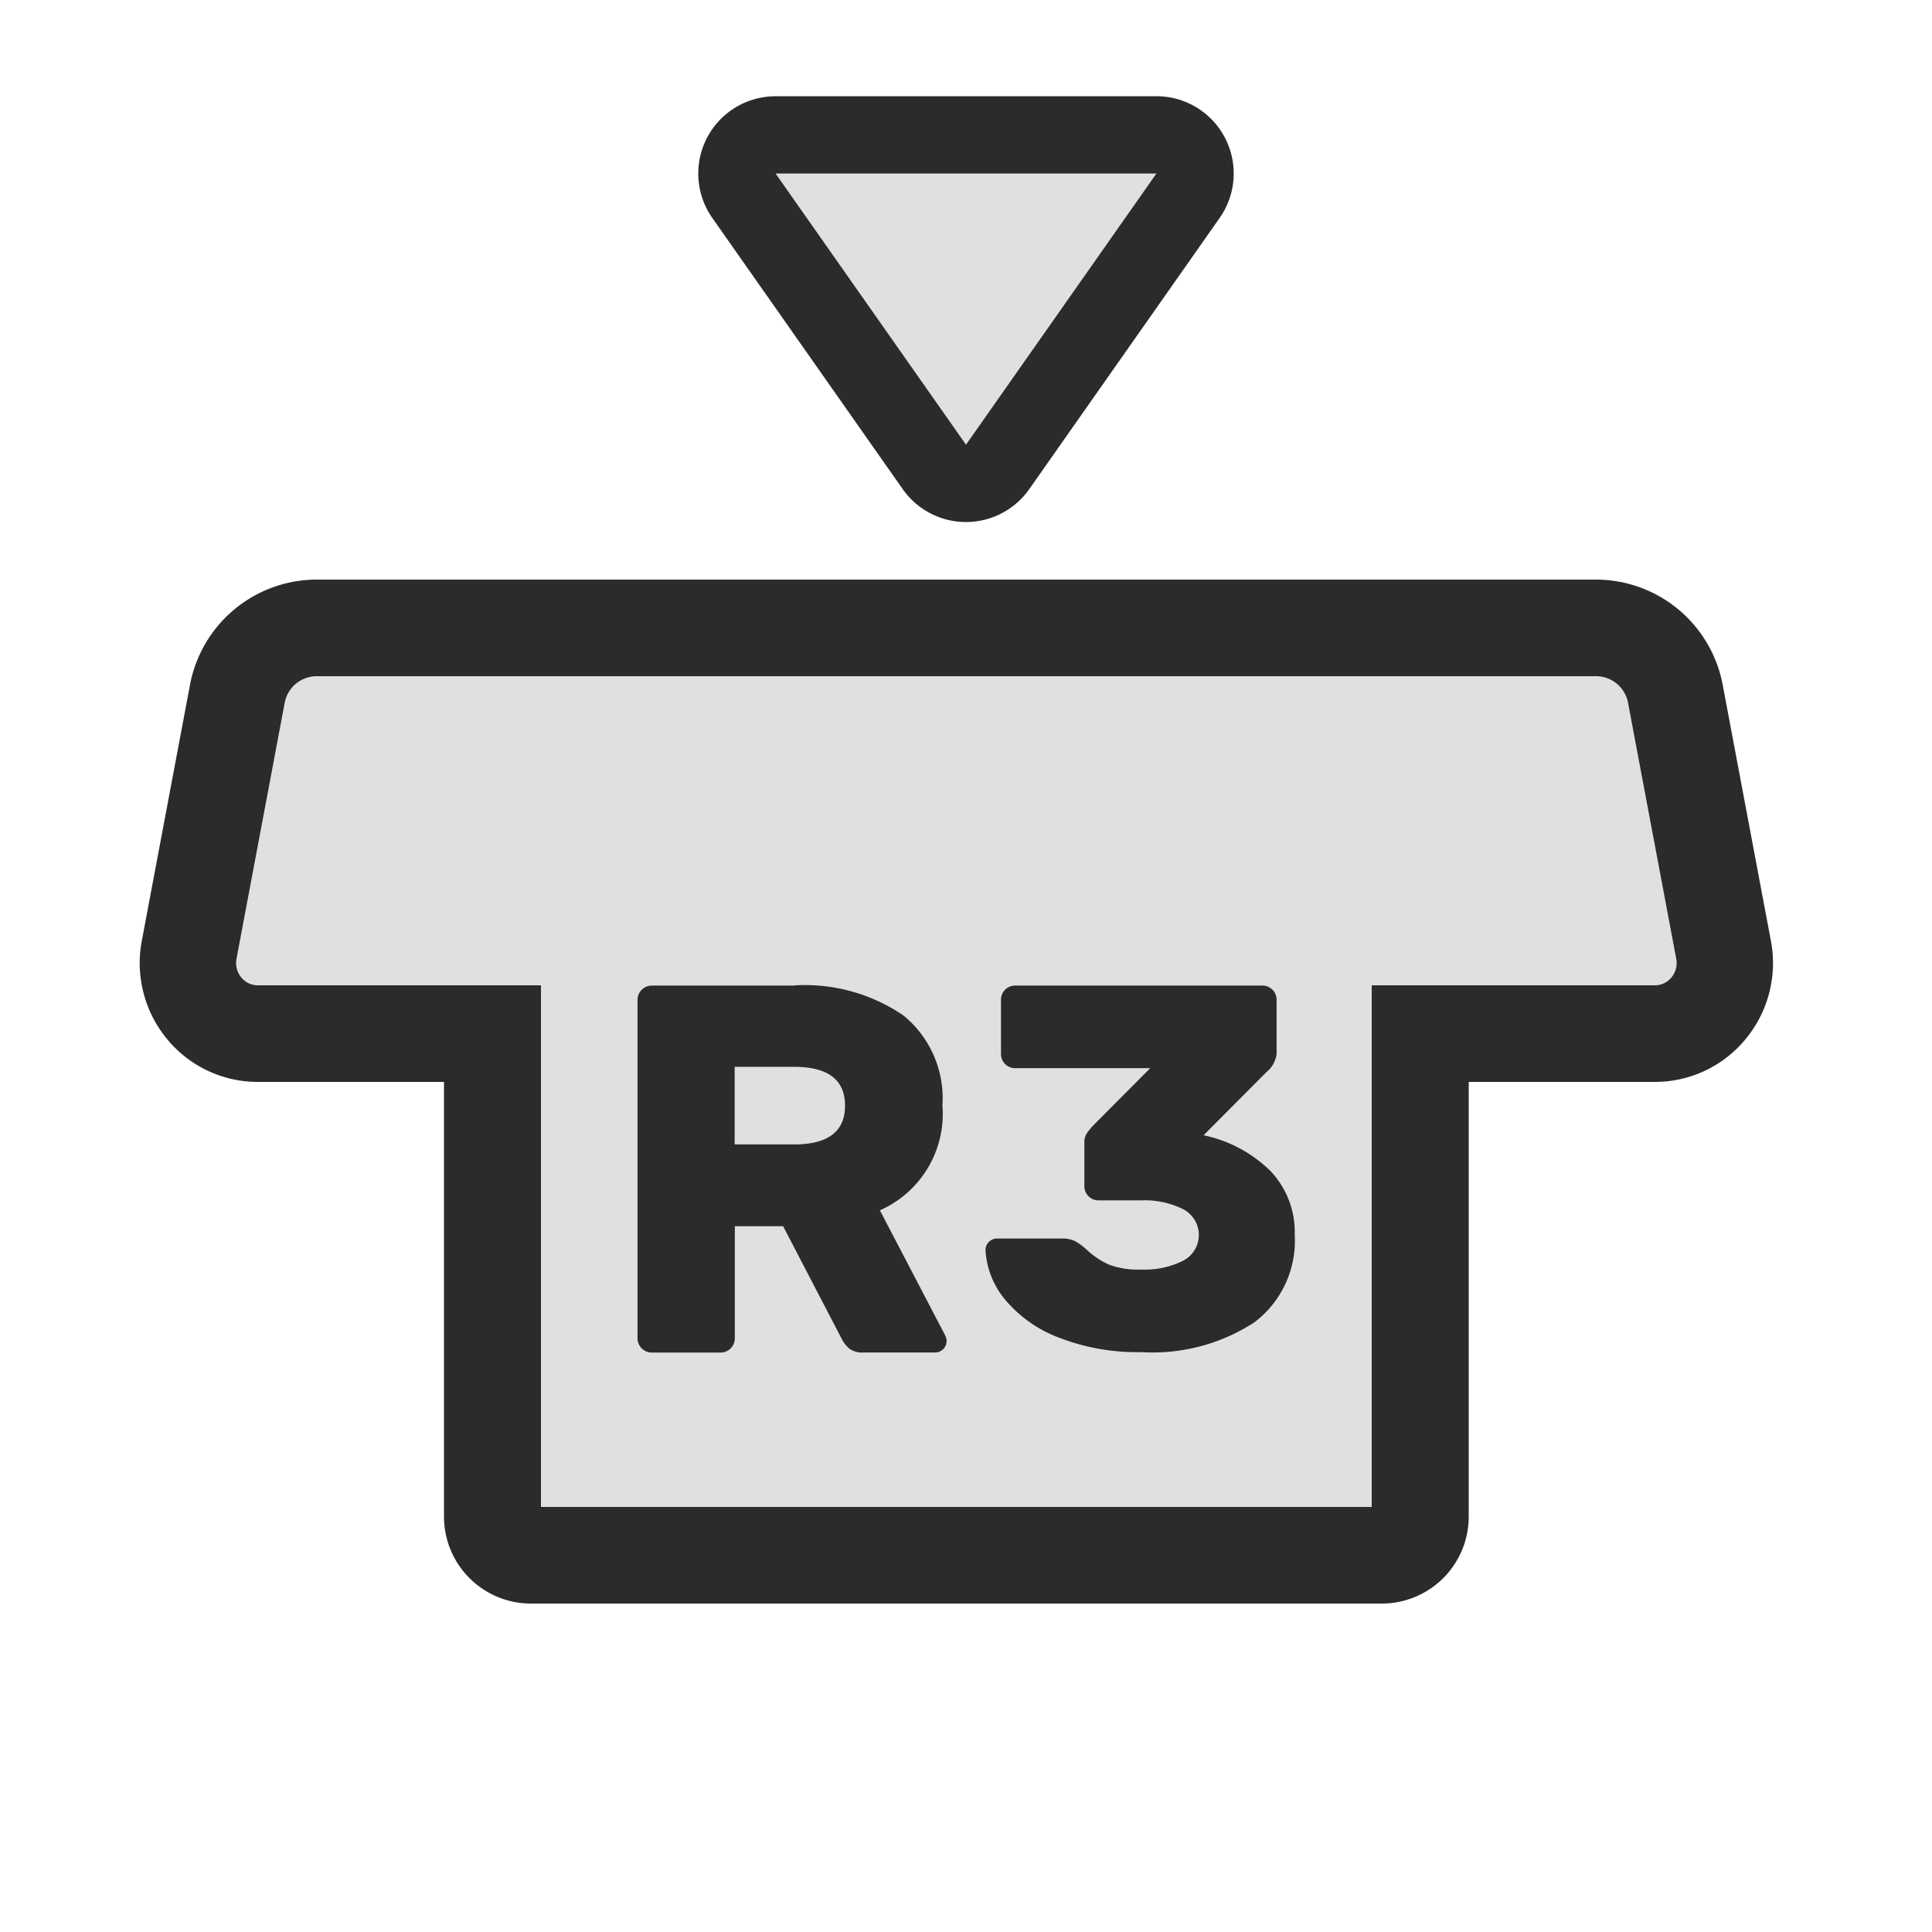 <svg id="ps_r_stick_pressed" xmlns="http://www.w3.org/2000/svg" width="100" height="100" viewBox="0 0 100 100">
  <defs>
    <style>
      .cls-1 {
        fill: #2b2b2c;
      }

      .cls-1, .cls-2 {
        fill-rule: evenodd;
      }

      .cls-2 {
        fill: #e0e0e0;
      }
    </style>
  </defs>
  <path class="cls-1" d="M59.856,4.982H40.144a4,4,0,0,0-3.274,6.3l9.856,14.037a4,4,0,0,0,6.547,0L63.129,11.28a4,4,0,0,0-3.274-6.3h0Z"/>
  <path class="cls-2" d="M59.856,8.982L50,23.018,40.144,8.982H59.856"/>
  <path class="cls-1" d="M71.533,83H27.469a4.5,4.5,0,0,1-4.488-4.5V56H13.344A6.075,6.075,0,0,1,8.65,53.785a6.171,6.171,0,0,1-1.31-5.091l2.491-13.23A6.681,6.681,0,0,1,16.376,30h66.25a6.681,6.681,0,0,1,6.544,5.464l2.491,13.23a6.172,6.172,0,0,1-1.31,5.091A6.074,6.074,0,0,1,85.659,56H76.021V78.5A4.5,4.5,0,0,1,71.533,83Z"/>
  <path class="cls-2" d="M28,78H71V51H85.659a1.1,1.1,0,0,0,.853-0.406,1.166,1.166,0,0,0,.249-0.973l-2.491-13.23A1.687,1.687,0,0,0,82.626,35H16.376a1.687,1.687,0,0,0-1.643,1.391L12.242,49.621a1.166,1.166,0,0,0,.248.973,1.1,1.1,0,0,0,.853.406H28V78Z"/>
  <path id="R3" class="cls-1" d="M41.1,51.013H33.733a0.742,0.742,0,0,0-.735.733V69.276a0.742,0.742,0,0,0,.735.733H37.3a0.742,0.742,0,0,0,.735-0.733V63.469h2.5l3.02,5.807a1.62,1.62,0,0,0,.408.529,1.128,1.128,0,0,0,.734.2h3.7a0.6,0.6,0,0,0,.6-0.6,0.675,0.675,0,0,0-.082-0.3l-3.373-6.459a5.452,5.452,0,0,0,3.237-5.428,5.525,5.525,0,0,0-2.013-4.654,9.05,9.05,0,0,0-5.658-1.56h0Zm-3.074,8.223V55.219H41.1q2.638,0,2.639,2.008T41.1,59.236H38.031Zm27.318-8.223H52.535a0.731,0.731,0,0,0-.724.721v2.833a0.731,0.731,0,0,0,.724.722h7L56.69,58.148a3.536,3.536,0,0,0-.416.481,0.827,0.827,0,0,0-.148.481v2.3a0.731,0.731,0,0,0,.724.721h2.225a4.437,4.437,0,0,1,2.158.454,1.5,1.5,0,0,1,0,2.672,4.433,4.433,0,0,1-2.158.454,4.309,4.309,0,0,1-1.675-.254,4.207,4.207,0,0,1-1.113-.735,3.326,3.326,0,0,0-.617-0.468,1.449,1.449,0,0,0-.7-0.147H51.6a0.594,0.594,0,0,0-.59.588,4.369,4.369,0,0,0,1.019,2.579,6.712,6.712,0,0,0,2.788,1.964,11.175,11.175,0,0,0,4.262.748,9.637,9.637,0,0,0,5.857-1.55,5.286,5.286,0,0,0,2.078-4.516,4.587,4.587,0,0,0-1.26-3.314,6.95,6.95,0,0,0-3.458-1.844l3.244-3.26a1.465,1.465,0,0,0,.536-0.935V51.734a0.731,0.731,0,0,0-.724-0.721h0Z"/>
</svg>
